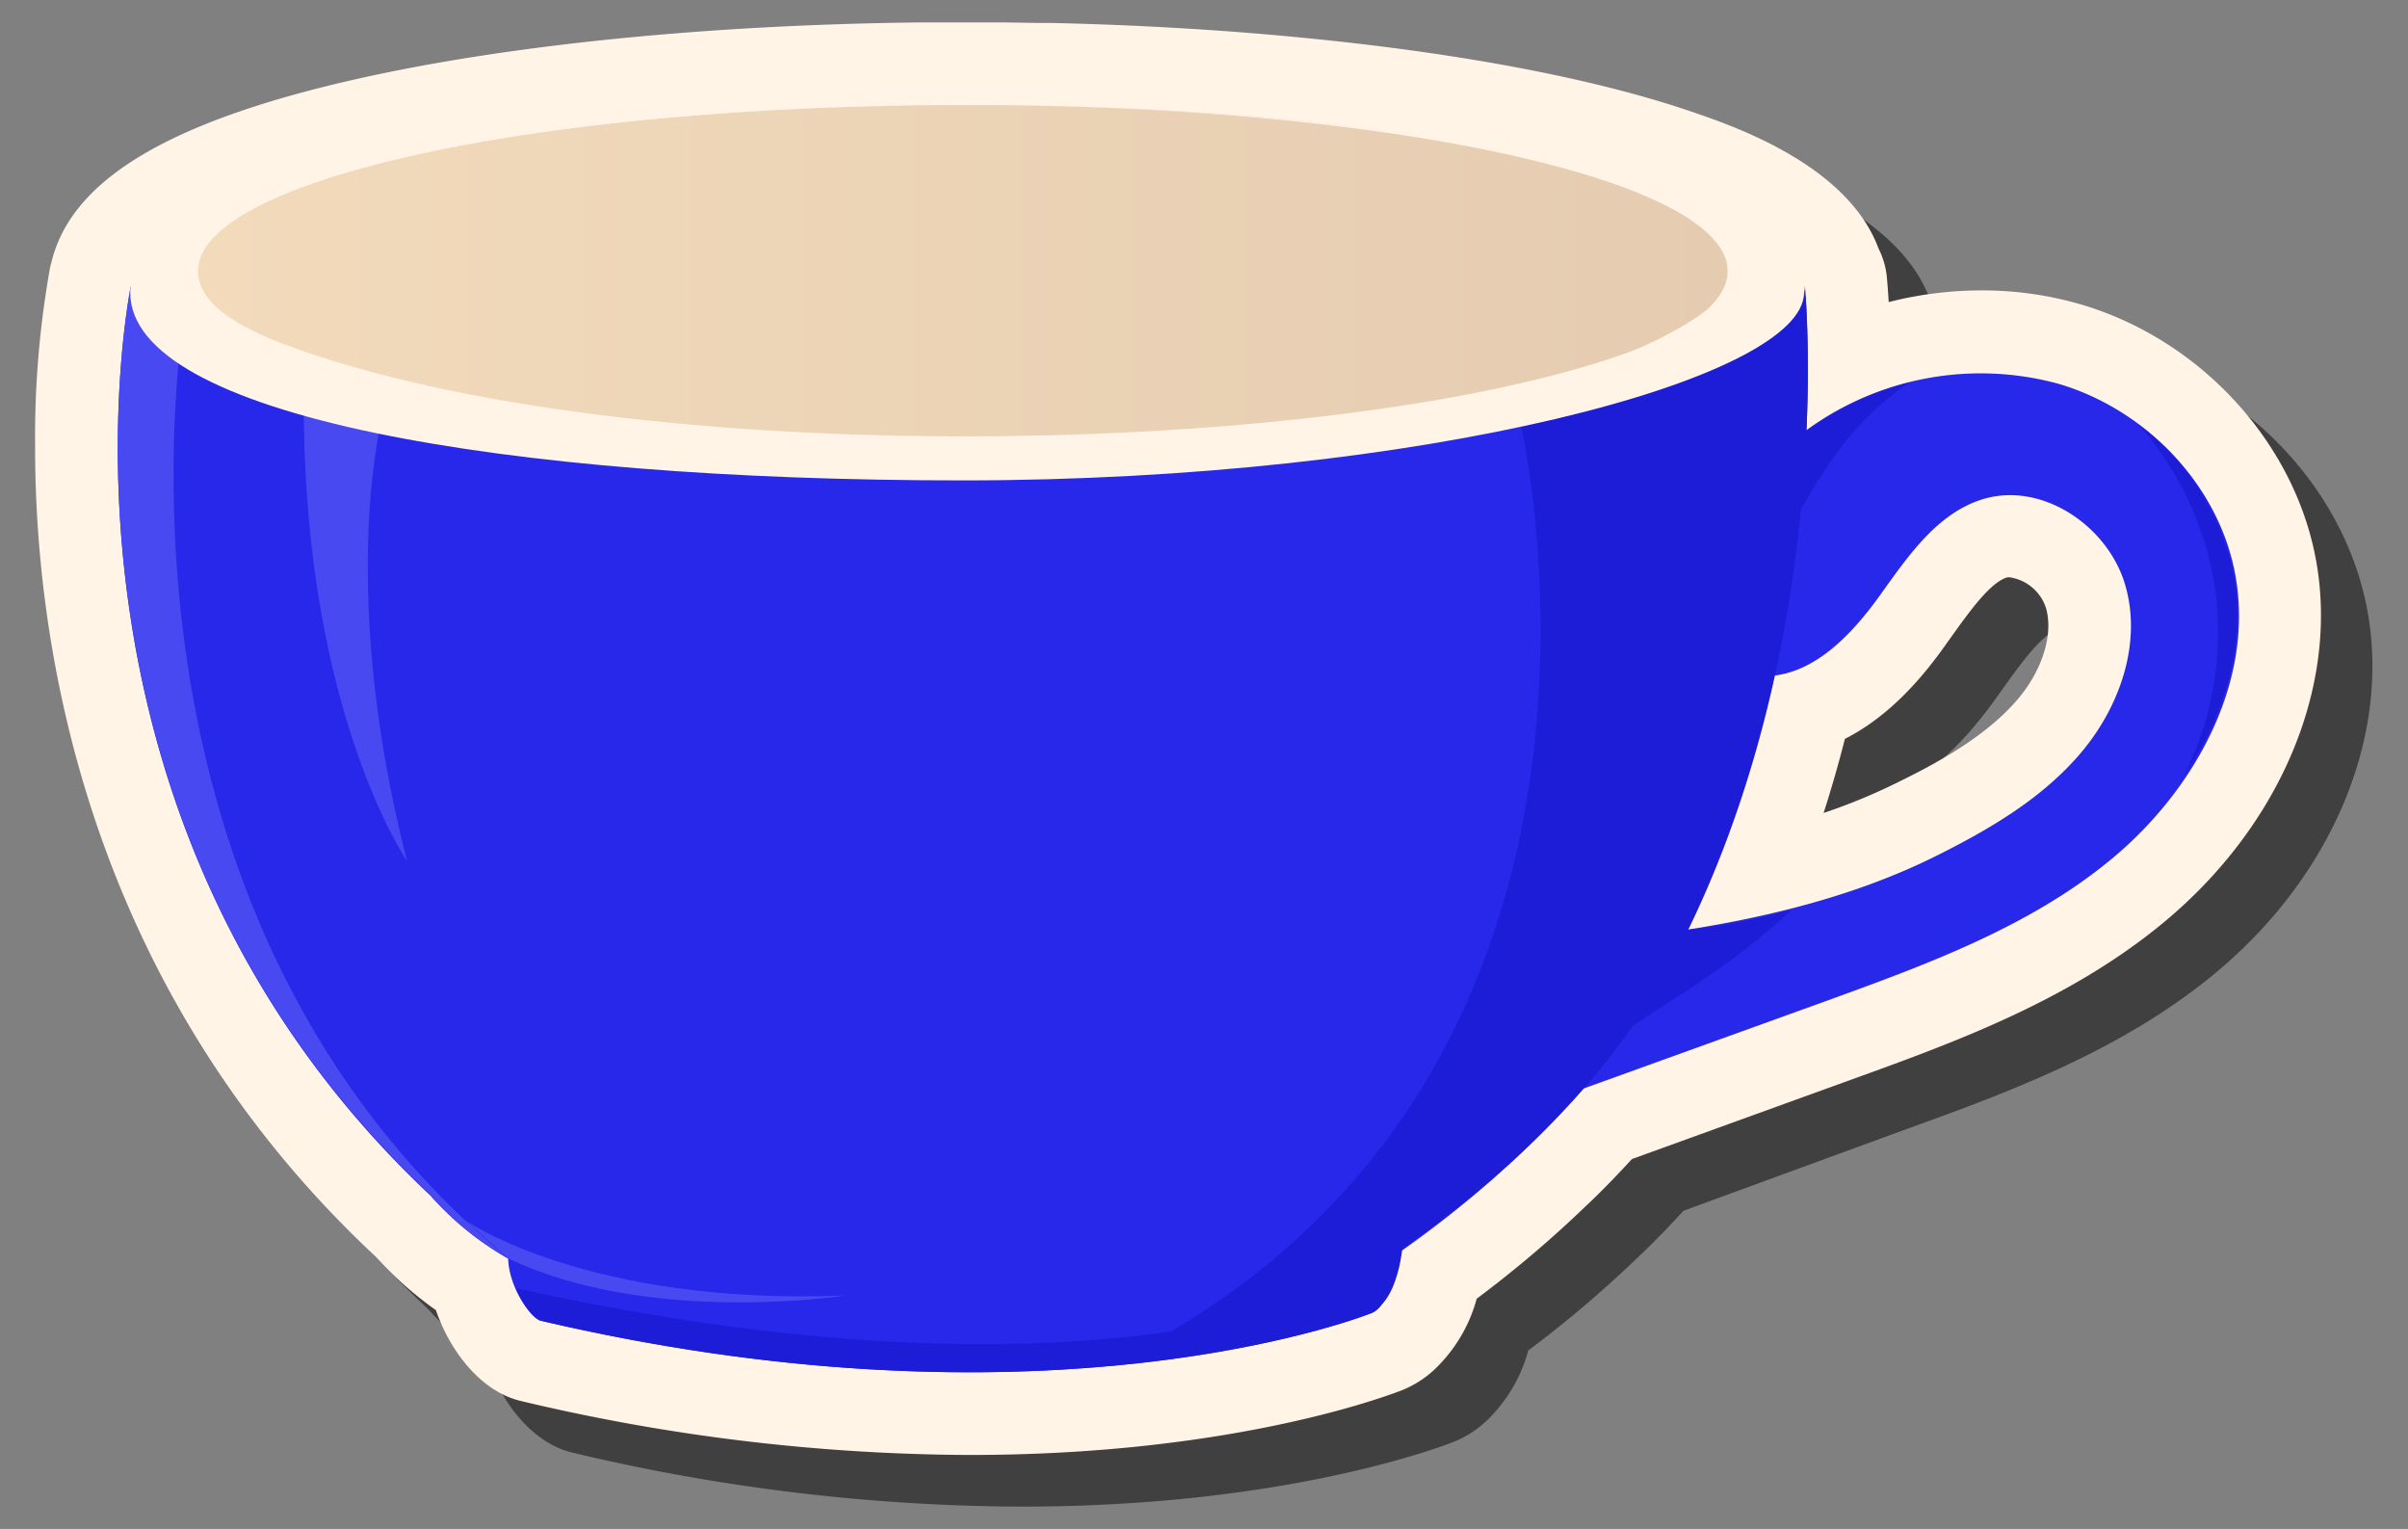 <svg id="a808b87d-623a-438d-98ab-234fca0661f4" data-name="Layer 1" xmlns="http://www.w3.org/2000/svg" xmlns:xlink="http://www.w3.org/1999/xlink" width="233.14" height="147.99" viewBox="0 0 233.14 147.99">
  <rect x="0" y="0" width="233.14" height="147.99" fill="#808080" stroke="none"/>
  <defs>
    <style>
      .fae4f75a-354b-4279-b3d0-f5250e4bd98c {
        opacity: 0.5;
      }

      .aefeef7d-80d3-4d4f-b6d0-d416036232ab {
        fill: #fff4e6;
      }

      .b8e20245-e385-4949-94f8-c034e8b6310c {
        fill: #2828ea;
      }

      .beb07737-211a-4f80-9377-36f302c6b782 {
        fill: url(#b5b15dbf-5c77-428d-a954-0255c1adb925);
      }

      .e58e57c6-34d0-48ad-9518-45fbe052c947 {
        fill: #1d1dd8;
      }

      .b0b1cefc-21d7-4a3f-b2be-5a9be18ff72a {
        fill: #4949f2;
      }
    </style>
    <linearGradient id="b5b15dbf-5c77-428d-a954-0255c1adb925" x1="1718.24" y1="26.2" x2="1867.95" y2="26.2" gradientTransform="matrix(-1, 0, 0, 1, 1886.73, 0)" gradientUnits="userSpaceOnUse">
      <stop offset="0" stop-color="#e5ccb1"/>
      <stop offset="1" stop-color="#f2dabb"/>
    </linearGradient>
  </defs>
  <g>
    <path class="fae4f75a-354b-4279-b3d0-f5250e4bd98c" d="M98.53,145.83a190.43,190.43,0,0,1-43-5.2l-.33-.08c-3.71-1-6.62-4.75-8-8.74a35.13,35.13,0,0,1-5.58-4.91l-.39-.4C12.55,99.63,8.36,65.84,8.4,48.09A92.69,92.69,0,0,1,9.83,31q.06-.3.15-.6c1.88-7.93,11.16-13.56,29-17.66,14.8-3.39,34.42-5.38,55.23-5.6h.47l3.92,0,3.21,0h.34l3.22,0,1.33,0c8.87.2,17.45.72,25.49,1.54,14.67,1.48,27.27,3.89,36.42,7,4,1.36,15.23,5.12,18.25,13.3a7.86,7.86,0,0,1,.81,2.83c0,.07.09.9.17,2.35a36.45,36.45,0,0,1,9-1.13,34,34,0,0,1,9.79,1.41c11.6,3.49,20.71,13.56,22.65,25.07,2.05,12.13-3.63,25.43-14.82,34.7-9.19,7.61-20.4,11.66-30.29,15.23L163,117.19c-1.47,1.6-3,3.19-4.65,4.73a111,111,0,0,1-10.38,8.79,14.65,14.65,0,0,1-3.51,6.27,10.16,10.16,0,0,1-3.89,2.65c-2.85,1.08-17.63,6.2-41.65,6.2Zm85.09-69.31q-.93,3.66-2.06,7.17a57,57,0,0,0,7.25-3c4.1-2,8.69-4.6,11.63-8.11,2.36-2.83,3.39-6.28,2.63-8.79a4.36,4.36,0,0,0-3.44-2.9,1,1,0,0,0-.3,0c-1.61.46-3.62,3.26-5.39,5.73l-.41.57C191.31,70.36,188.1,74.24,183.62,76.52Z"/>
    <path class="aefeef7d-80d3-4d4f-b6d0-d416036232ab" d="M93.53,140.83a190.43,190.43,0,0,1-43-5.2l-.33-.08c-3.71-1-6.62-4.75-8-8.74a35.13,35.13,0,0,1-5.58-4.91l-.39-.4C7.55,94.63,3.36,60.84,3.4,43.09A92.69,92.69,0,0,1,4.83,26q.06-.3.15-.6C6.86,17.5,16.14,11.87,34,7.77c14.8-3.39,34.42-5.38,55.23-5.6h.47l3.92,0,3.21,0h.34l3.22.05,1.33,0c8.87.2,17.45.72,25.49,1.54,14.67,1.48,27.27,3.89,36.42,7,4,1.36,15.23,5.12,18.25,13.3a7.86,7.86,0,0,1,.81,2.83c0,.07.09.9.17,2.35a36.45,36.45,0,0,1,9-1.13,34,34,0,0,1,9.79,1.41c11.6,3.49,20.71,13.56,22.65,25.07,2.05,12.13-3.63,25.43-14.82,34.7-9.19,7.61-20.4,11.66-30.29,15.23L158,112.19c-1.47,1.6-3,3.19-4.65,4.73a111,111,0,0,1-10.38,8.79,14.65,14.65,0,0,1-3.51,6.27,10.16,10.16,0,0,1-3.89,2.65c-2.85,1.08-17.63,6.2-41.65,6.2Zm85.09-69.31q-.93,3.66-2.06,7.17a57,57,0,0,0,7.25-3c4.1-2,8.69-4.6,11.63-8.11,2.36-2.83,3.39-6.28,2.63-8.79a4.36,4.36,0,0,0-3.44-2.9,1,1,0,0,0-.3,0c-1.61.46-3.62,3.26-5.39,5.73l-.41.57C186.31,65.36,183.1,69.24,178.62,71.52Z"/>
    <g>
      <path class="b8e20245-e385-4949-94f8-c034e8b6310c" d="M152.6,105.62a87.45,87.45,0,0,0,9.53-15.44c8.88-1.33,17.54-3.46,25.24-7.29,5.25-2.61,10.45-5.65,14.2-10.14s5.85-10.68,4.15-16.26-7.93-9.82-13.58-8.22c-4.51,1.29-7.38,5.53-10.1,9.32s-6.57,8-11.5,7.86a139.07,139.07,0,0,0,3-22.76,28.62,28.62,0,0,1,25.87-5.51c8.56,2.57,15.59,10,17.06,18.74,1.73,10.22-4,20.55-12,27.2S186.32,93.44,176.5,97L152,105.84"/>
      <path class="beb07737-211a-4f80-9377-36f302c6b782" d="M161.55,19.29c-11.9-5.39-37.84-9.13-67.91-9.13-41.34,0-74.86,7.06-74.86,15.77,0,2.68,3.13,5.3,8.75,7.4,33.08,12.4,101.59,11.09,130.14.77,3.22-1.16,10.82-5.18,10.82-8.17C168.49,23.56,166,21.31,161.55,19.29Z"/>
      <path class="b8e20245-e385-4949-94f8-c034e8b6310c" d="M159.92,96.26c18.45-31.13,14.83-68.62,14.83-68.62,0,8.35-37,18.26-81.48,18.26s-80.6-6.26-80.6-18.18c0,0-10.5,50.89,29,88a29.37,29.37,0,0,0,7.53,6.11c.07,2.77,2.19,5.78,3.13,6,45.83,10.72,75.6,1.11,80.37-.71,1.53-.54,2.46-3.59,2.68-5.82C145.29,114.36,154.48,105.43,159.92,96.26Z"/>
      <path class="e58e57c6-34d0-48ad-9518-45fbe052c947" d="M184.93,37a27.29,27.29,0,0,0-6.85,6.5,55.72,55.72,0,0,0-5.16,8.59c.39-3.4.64-6.59.77-9.43A29.13,29.13,0,0,1,184.93,37Z"/>
      <path class="e58e57c6-34d0-48ad-9518-45fbe052c947" d="M163.45,90a74,74,0,0,0,10-1.92c-5.34,5-9.84,7.56-16.17,11.75C159.6,96.33,161.67,93.68,163.45,90Z"/>
      <path class="b0b1cefc-21d7-4a3f-b2be-5a9be18ff72a" d="M12.67,27.64c0,2.55,1.65,4.83,4.67,6.85-1.1,11.63-3.82,57.8,31.85,87.31a28.85,28.85,0,0,1-7.53-6.19C2.17,78.53,12.67,27.64,12.67,27.64Z"/>
      <path class="e58e57c6-34d0-48ad-9518-45fbe052c947" d="M135.06,123.29c-.44,1.75-1.22,3.45-2.33,3.84-4.77,1.82-34.54,11.43-80.37.71-.61-.17-1.7-1.49-2.42-3.15C95.17,134.67,121.51,128.81,135.06,123.29Z"/>
      <path class="b0b1cefc-21d7-4a3f-b2be-5a9be18ff72a" d="M45,118.09s11.76,8.3,36.79,7.31c0,0-18.88,2.95-32.59-3.6Z"/>
      <path class="e58e57c6-34d0-48ad-9518-45fbe052c947" d="M147.21,41h0c15.24-3.26,25.43-7.62,27.23-11.75a5.37,5.37,0,0,0,.36-.66c.35,4.77,2,36.59-13,64.65-.48.89-1,1.77-1.5,2.65-5.43,9.17-14.62,18.1-24.54,25-.23,2.22-1.15,5.27-2.69,5.82-2.4.92-11.15,3.81-25.09,5.08C162.39,104.86,147.21,41,147.21,41Z"/>
      <path class="e58e57c6-34d0-48ad-9518-45fbe052c947" d="M214.49,57.18a31.06,31.06,0,0,0-7.41-16.06,23.77,23.77,0,0,1,9.23,14.72c1.15,6.79-1,13.62-4.93,19.39A31.07,31.07,0,0,0,214.49,57.18Z"/>
      <path class="b0b1cefc-21d7-4a3f-b2be-5a9be18ff72a" d="M36.81,41.34s-4,16.33,2.6,42c0,0-9.86-14.26-10-43.68Z"/>
      <path class="aefeef7d-80d3-4d4f-b6d0-d416036232ab" d="M89.34,10.17c-39.1.44-70.17,7.47-70.17,16.07,0,8.89,33.15,16.09,74.05,16.09s74.05-7.2,74.05-16.09c0-8.6-31.07-15.63-70.17-16.07,42.72.46,77.56,8.42,77.56,18.17,0,8.34-36.92,18.16-81.44,18.16S12.61,40.25,12.61,28.33C12.61,18.58,46.62,10.63,89.34,10.17Z"/>
    </g>
  </g>
</svg>
